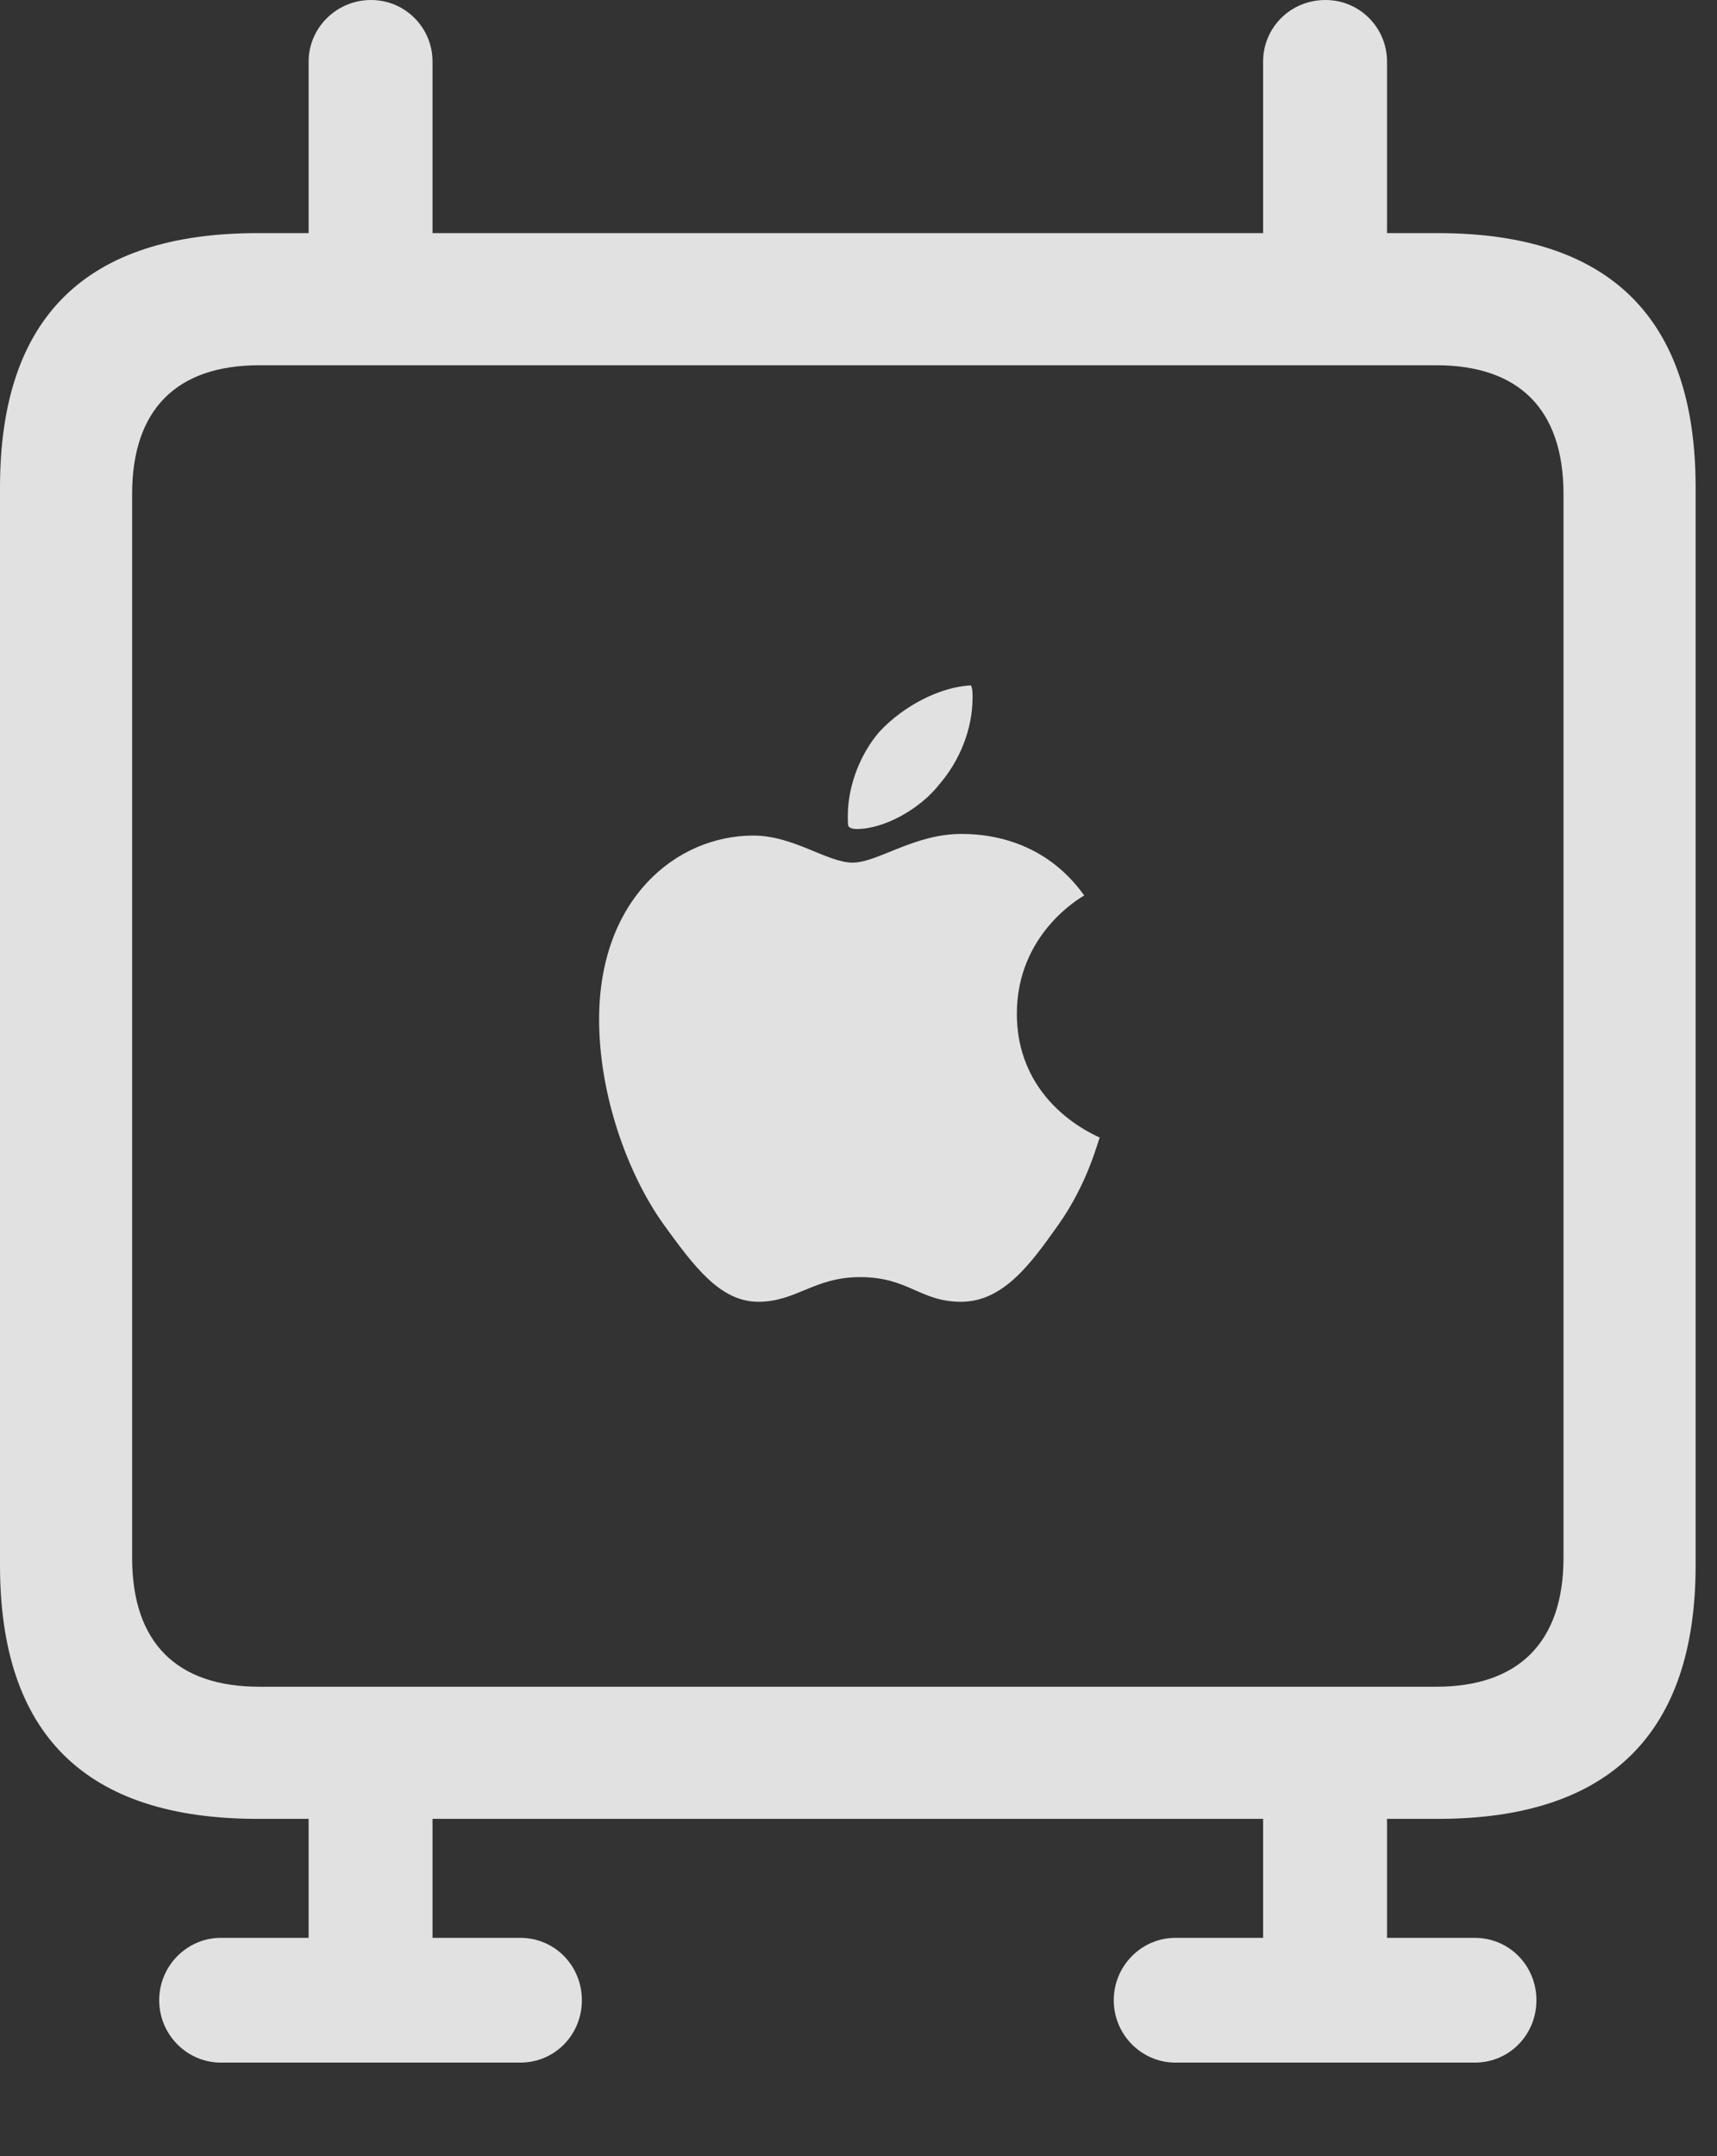 <?xml version="1.0" encoding="UTF-8"?>
<!--Generator: Apple Native CoreSVG 326-->
<!DOCTYPE svg
PUBLIC "-//W3C//DTD SVG 1.1//EN"
       "http://www.w3.org/Graphics/SVG/1.1/DTD/svg11.dtd">
<svg version="1.1" xmlns="http://www.w3.org/2000/svg" xmlns:xlink="http://www.w3.org/1999/xlink" viewBox="0 0 28.602 35.916">
 <rect x="0" y="0" width="28.602" height="35.916" fill="#333333" stroke="none"/>
 <g>
  <rect height="35.916" opacity="0" width="28.602" x="0" y="0"/>
  <path d="M12.633 21.684C13.262 21.684 13.562 21.273 14.328 21.273C15.135 21.273 15.326 21.684 16.01 21.684C16.721 21.684 17.186 21.027 17.623 20.412C18.129 19.701 18.293 18.99 18.32 18.949C18.279 18.922 16.939 18.402 16.939 16.885C16.939 15.559 17.992 14.957 18.061 14.916C17.35 13.918 16.311 13.891 16.01 13.891C15.23 13.891 14.615 14.369 14.205 14.369C13.781 14.369 13.221 13.918 12.551 13.918C11.266 13.918 9.98 14.971 9.98 16.98C9.98 18.225 10.445 19.537 11.047 20.385C11.553 21.082 11.99 21.684 12.633 21.684ZM14.273 13.809C14.725 13.809 15.326 13.48 15.654 13.057C15.982 12.674 16.201 12.154 16.201 11.621C16.201 11.539 16.201 11.471 16.174 11.416C15.654 11.443 15.053 11.758 14.656 12.182C14.355 12.523 14.123 13.057 14.123 13.59C14.123 13.672 14.123 13.754 14.137 13.768C14.164 13.795 14.205 13.809 14.273 13.809ZM4.293 30.297L23.953 30.297C26.811 30.297 28.246 28.875 28.246 26.072L28.246 8.121C28.246 5.291 26.811 3.883 23.953 3.883L4.293 3.883C1.422 3.883 0 5.291 0 8.121L0 26.072C0 28.889 1.422 30.297 4.293 30.297ZM4.32 28.096C2.953 28.096 2.201 27.371 2.201 25.949L2.201 8.23C2.201 6.809 2.953 6.084 4.32 6.084L23.926 6.084C25.293 6.084 26.045 6.809 26.045 8.23L26.045 25.949C26.045 27.371 25.279 28.096 23.926 28.096ZM3.678 34.357L8.668 34.357C9.242 34.357 9.693 33.893 9.693 33.318C9.693 32.744 9.242 32.279 8.668 32.279L3.678 32.279C3.117 32.279 2.652 32.744 2.652 33.318C2.652 33.893 3.117 34.357 3.678 34.357ZM5.141 33.25L7.205 33.25L7.205 29.135L5.141 29.135ZM19.578 34.357L24.568 34.357C25.143 34.357 25.594 33.893 25.594 33.318C25.594 32.744 25.143 32.279 24.568 32.279L19.578 32.279C19.018 32.279 18.553 32.744 18.553 33.318C18.553 33.893 19.018 34.357 19.578 34.357ZM21.041 33.25L23.105 33.25L23.105 29.135L21.041 29.135ZM5.141 4.949L7.205 4.949L7.205 1.025C7.205 0.465 6.754 0 6.18 0C5.605 0 5.141 0.465 5.141 1.025ZM21.041 4.949L23.105 4.949L23.105 1.025C23.105 0.465 22.654 0 22.08 0C21.492 0 21.041 0.465 21.041 1.025Z" fill="white" fill-opacity="0.85"/>
 </g>
</svg>
